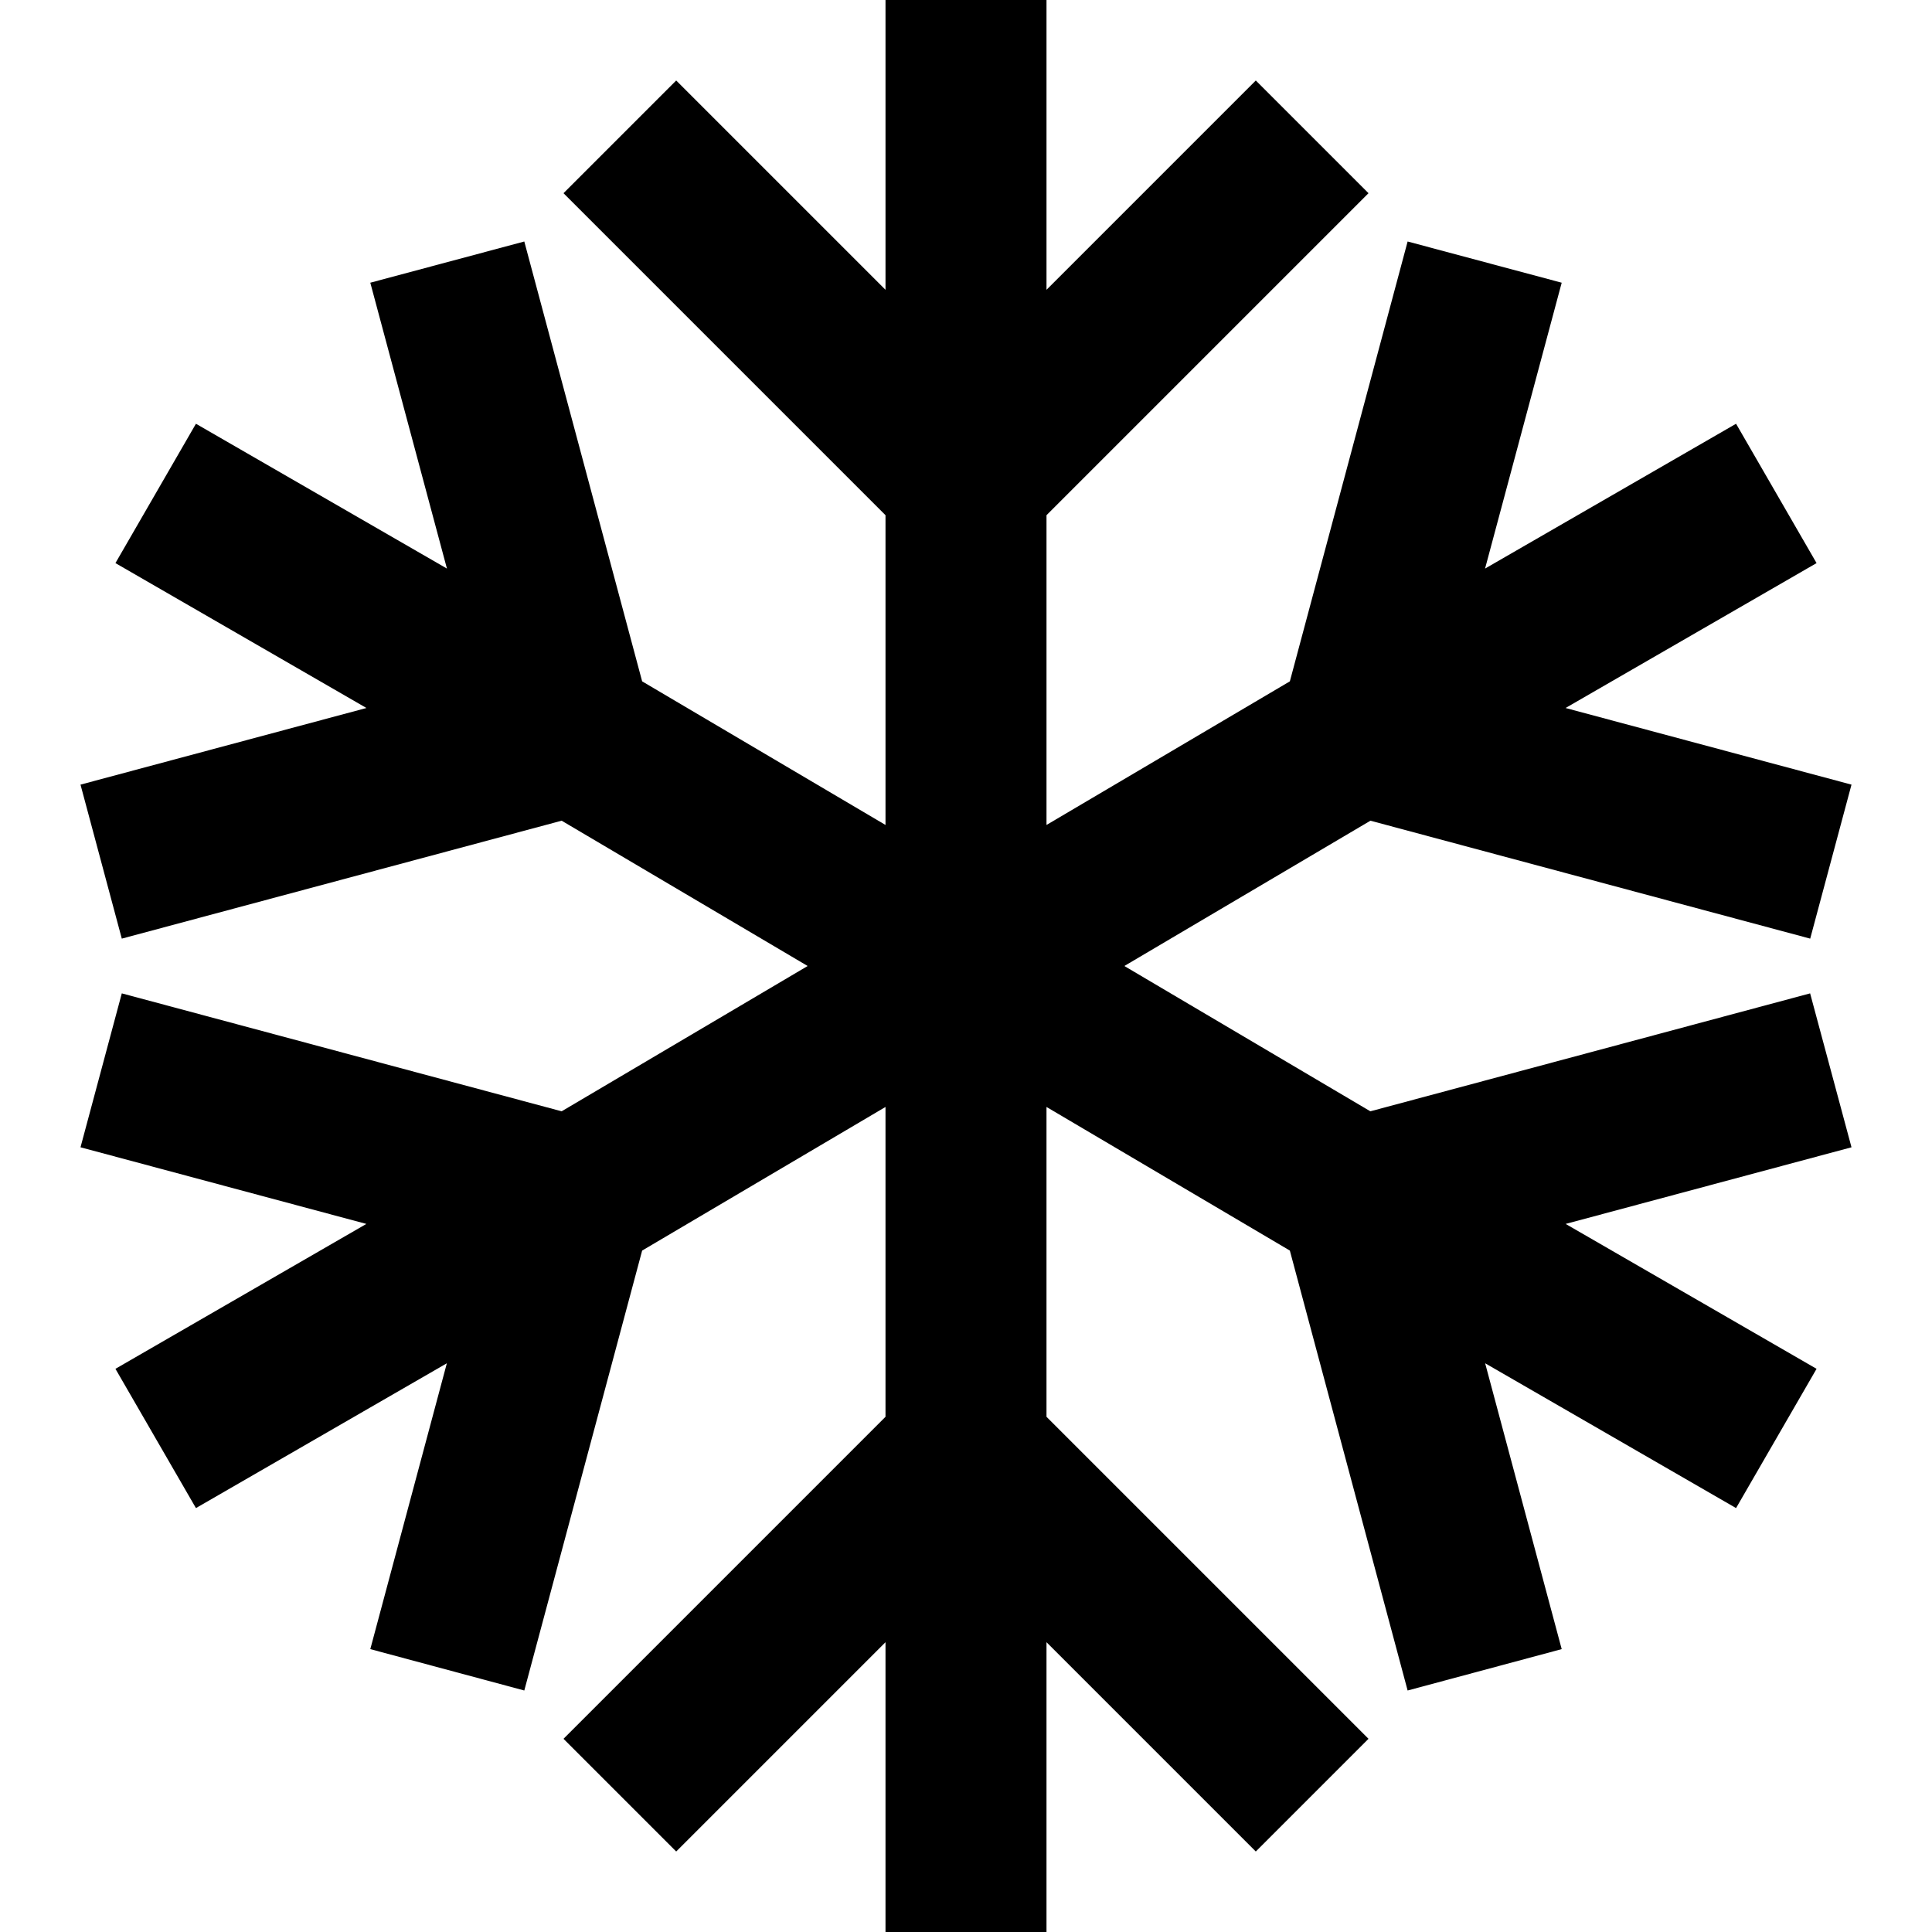 <svg xmlns="http://www.w3.org/2000/svg" width="24" height="24" viewBox="0 0 24 24"><path d="M22.486 12.34l-5.463 1.465L13.967 12l3.057-1.805 5.463 1.465L23 9.747l-3.552-.952 3.118-1.8-1-1.731-3.118 1.799.952-3.551L17.486 3l-1.463 5.464L13 10.248V6.4l4-4L15.6 1 13 3.6V0h-2v3.6L8.4 1 7 2.4l4 4v3.848L7.977 8.464 6.513 3 4.6 3.512l.952 3.551-3.118-1.799-1 1.731 3.118 1.8L1 9.747l.513 1.913 5.464-1.465L10.033 12l-3.056 1.805-5.464-1.465L1 14.252l3.551.952-3.117 1.8 1 1.73 3.117-1.799-.951 3.551L6.513 21l1.464-5.465L11 13.751V17.6l-4 4L8.4 23l2.6-2.6V24h2v-3.6l2.6 2.6 1.4-1.4-4-4v-3.849l3.023 1.784L17.486 21l1.914-.514-.951-3.551 3.117 1.799 1-1.73-3.117-1.8L23 14.252l-.514-1.912z"/></svg>